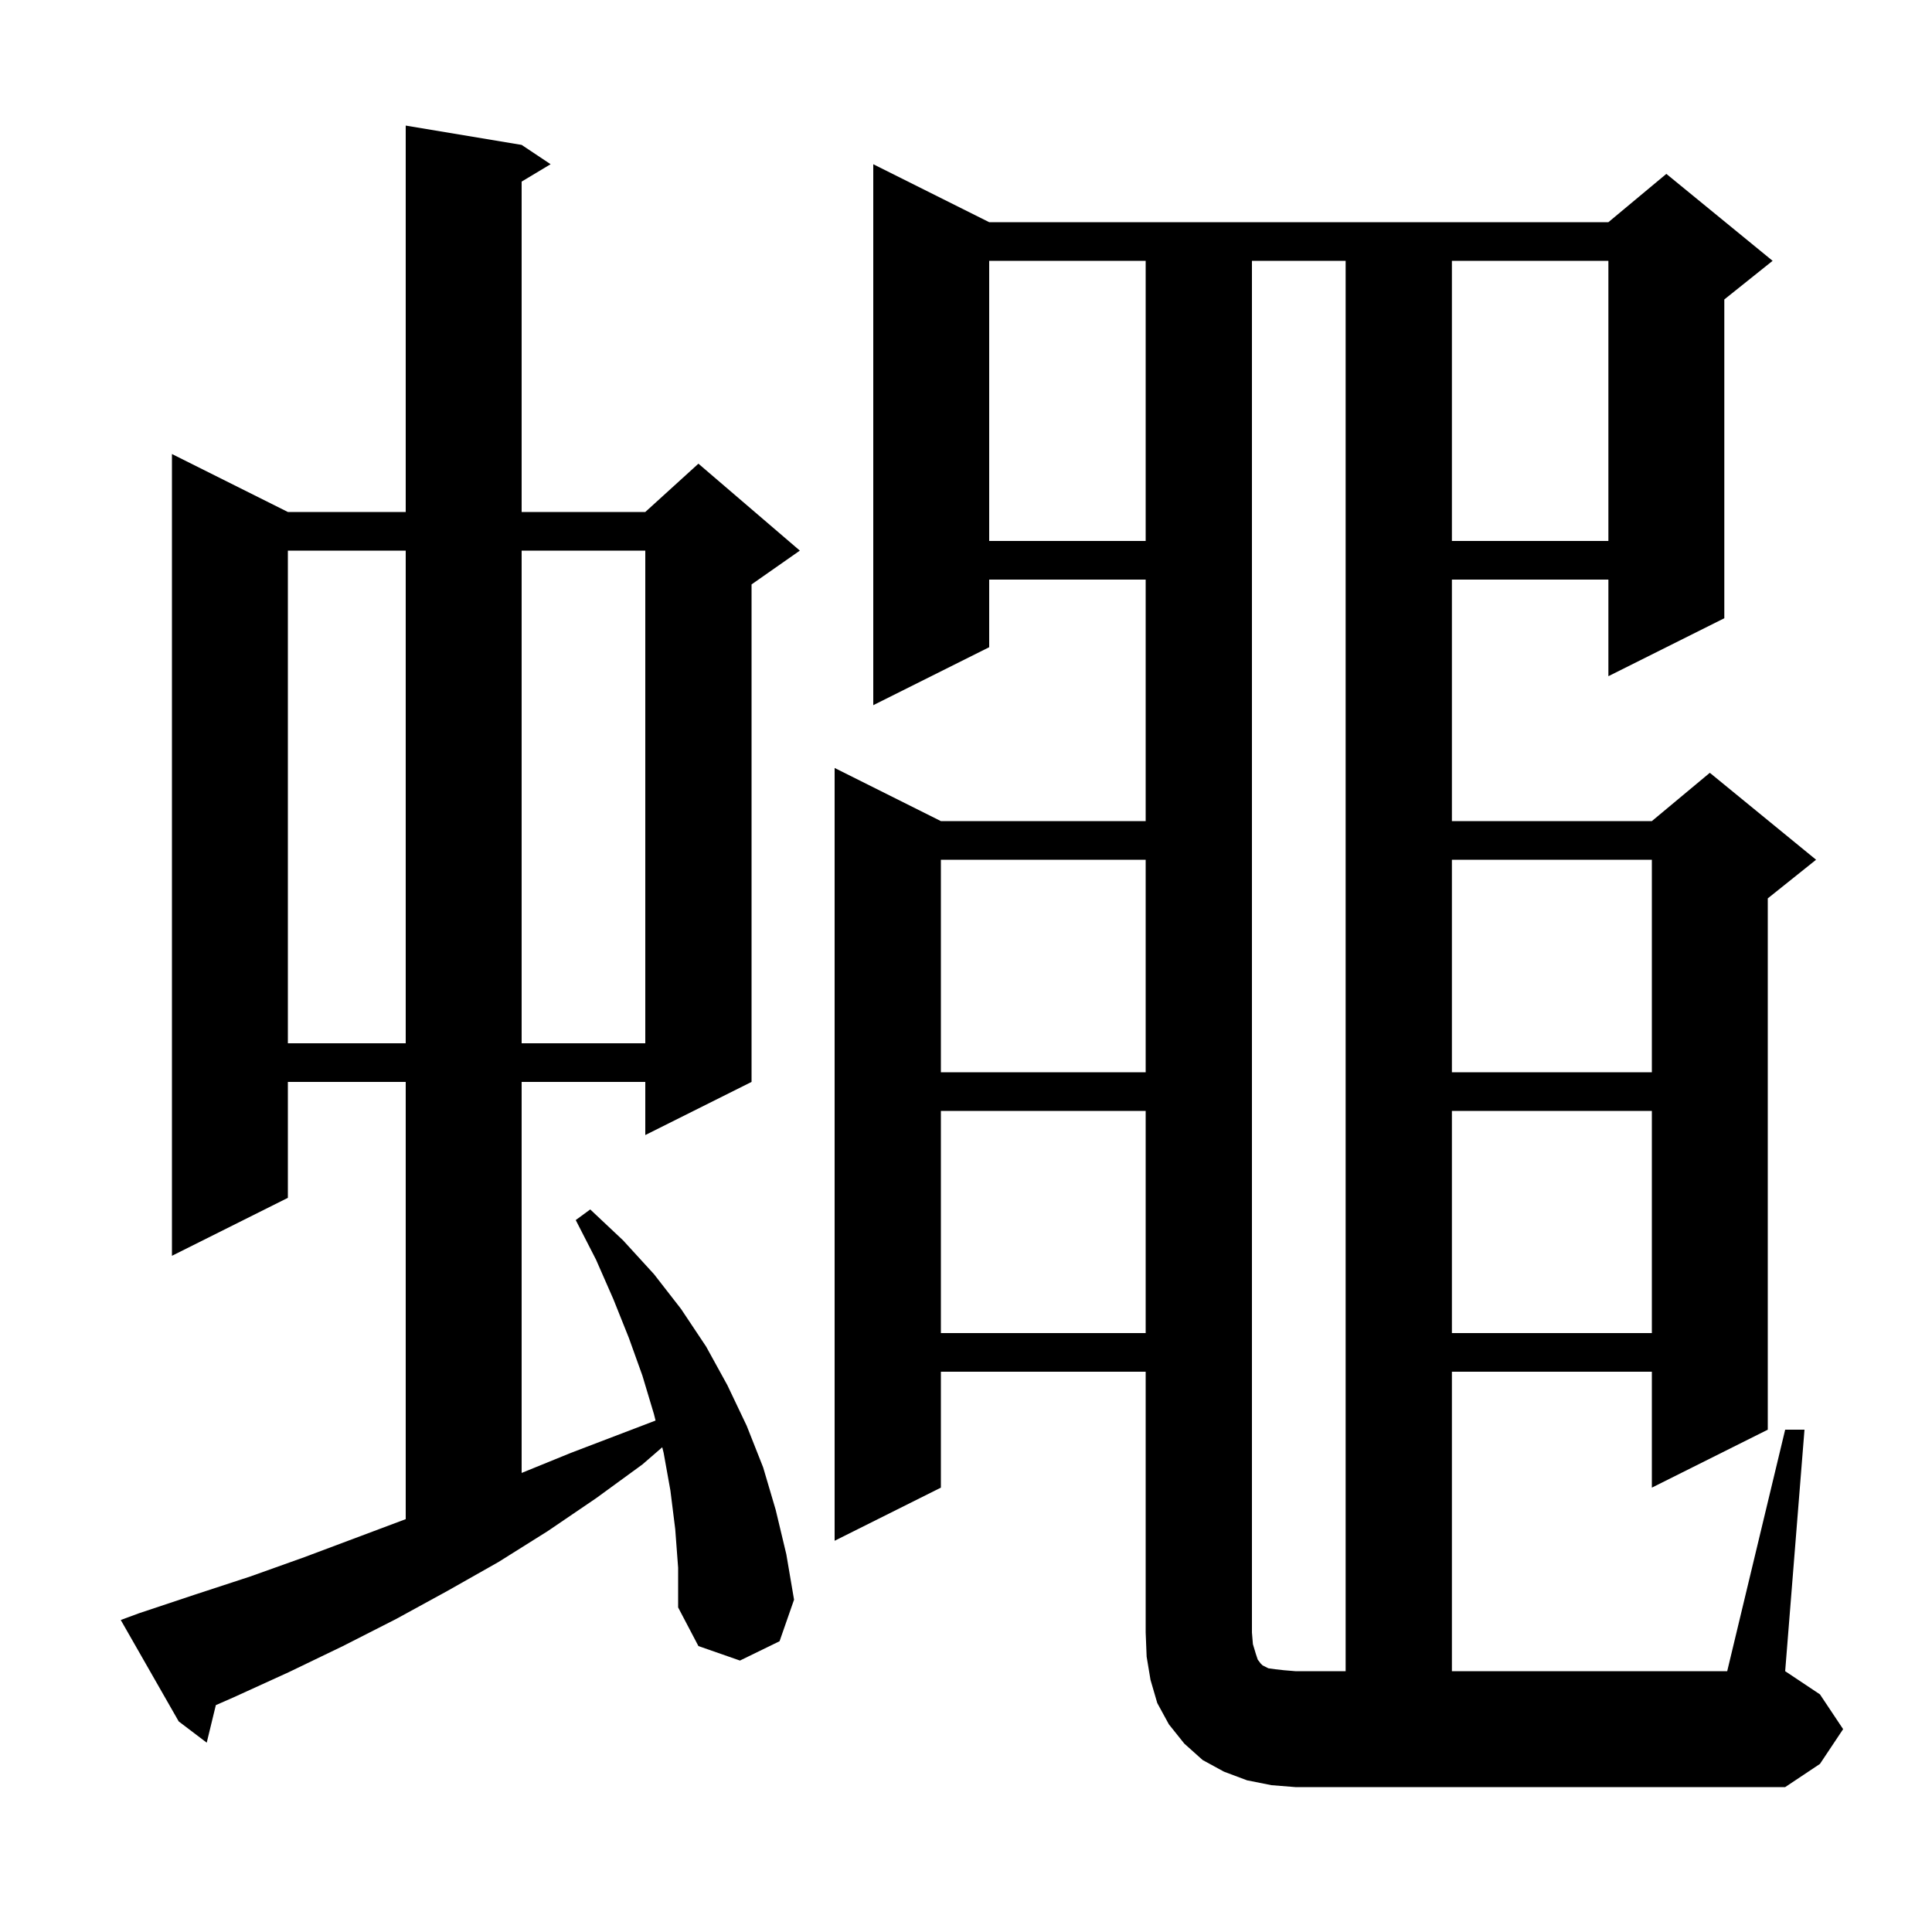 <svg xmlns="http://www.w3.org/2000/svg" xmlns:xlink="http://www.w3.org/1999/xlink" version="1.1" baseProfile="full" viewBox="0 0 200 200" width="200" height="200">
<g fill="black">
<path d="M 139.3 27.0 L 129.6 27.0 L 129.6 169.0 L 129.7 170.2 L 130.0 171.2 L 130.2 171.8 L 130.5 172.2 L 130.7 172.4 L 131.3 172.7 L 132.0 172.8 L 132.9 172.9 L 134.1 173.0 L 139.3 173.0 Z M 69.9 158.3 L 69.4 154.3 L 68.7 150.4 L 68.555 149.819 L 66.5 151.6 L 61.7 155.1 L 56.7 158.5 L 51.6 161.7 L 46.3 164.7 L 41.0 167.6 L 35.5 170.4 L 29.9 173.1 L 24.2 175.7 L 22.344 176.514 L 21.4 180.4 L 18.5 178.2 L 12.5 167.7 L 14.4 167.0 L 20.1 165.1 L 25.9 163.2 L 31.5 161.2 L 42.0 157.262 L 42.0 112.0 L 29.8 112.0 L 29.8 124.0 L 17.8 130.0 L 17.8 47.0 L 29.8 53.0 L 42.0 53.0 L 42.0 13.0 L 54.0 15.0 L 57.0 17.0 L 54.0 18.8 L 54.0 53.0 L 66.8 53.0 L 72.3 48.0 L 82.8 57.0 L 77.8 60.5 L 77.8 112.0 L 66.8 117.5 L 66.8 112.0 L 54.0 112.0 L 54.0 152.478 L 59.1 150.4 L 67.863 147.054 L 67.7 146.4 L 66.5 142.4 L 65.1 138.5 L 63.5 134.5 L 61.7 130.4 L 59.6 126.3 L 61.1 125.2 L 64.5 128.4 L 67.7 131.9 L 70.5 135.5 L 73.1 139.4 L 75.3 143.4 L 77.3 147.6 L 79.0 151.9 L 80.3 156.3 L 81.4 160.9 L 82.2 165.6 L 80.7 169.9 L 76.6 171.9 L 72.3 170.4 L 70.2 166.4 L 70.2 162.3 Z M 150.3 115.0 L 150.3 138.0 L 171.0 138.0 L 171.0 115.0 Z M 97.4 115.0 L 97.4 138.0 L 118.6 138.0 L 118.6 115.0 Z M 150.3 89.0 L 150.3 111.0 L 171.0 111.0 L 171.0 89.0 Z M 97.4 89.0 L 97.4 111.0 L 118.6 111.0 L 118.6 89.0 Z M 29.8 57.0 L 29.8 108.0 L 42.0 108.0 L 42.0 57.0 Z M 54.0 57.0 L 54.0 108.0 L 66.8 108.0 L 66.8 57.0 Z M 150.3 27.0 L 150.3 56.0 L 166.5 56.0 L 166.5 27.0 Z M 102.4 27.0 L 102.4 56.0 L 118.6 56.0 L 118.6 27.0 Z M 184.8 148.0 L 186.8 148.0 L 184.8 173.0 L 188.4 175.4 L 190.8 179.0 L 188.4 182.6 L 184.8 185.0 L 134.1 185.0 L 131.6 184.8 L 129.1 184.3 L 126.7 183.4 L 124.5 182.2 L 122.6 180.5 L 121.0 178.5 L 119.8 176.3 L 119.1 173.9 L 118.7 171.5 L 118.6 169.0 L 118.6 142.0 L 97.4 142.0 L 97.4 154.0 L 86.4 159.5 L 86.4 79.5 L 97.4 85.0 L 118.6 85.0 L 118.6 60.0 L 102.4 60.0 L 102.4 67.0 L 90.4 73.0 L 90.4 17.0 L 102.4 23.0 L 166.5 23.0 L 172.5 18.0 L 183.5 27.0 L 178.5 31.0 L 178.5 64.0 L 166.5 70.0 L 166.5 60.0 L 150.3 60.0 L 150.3 85.0 L 171.0 85.0 L 177.0 80.0 L 188.0 89.0 L 183.0 93.0 L 183.0 148.0 L 171.0 154.0 L 171.0 142.0 L 150.3 142.0 L 150.3 173.0 L 178.8 173.0 Z " />
</g>
</svg>
